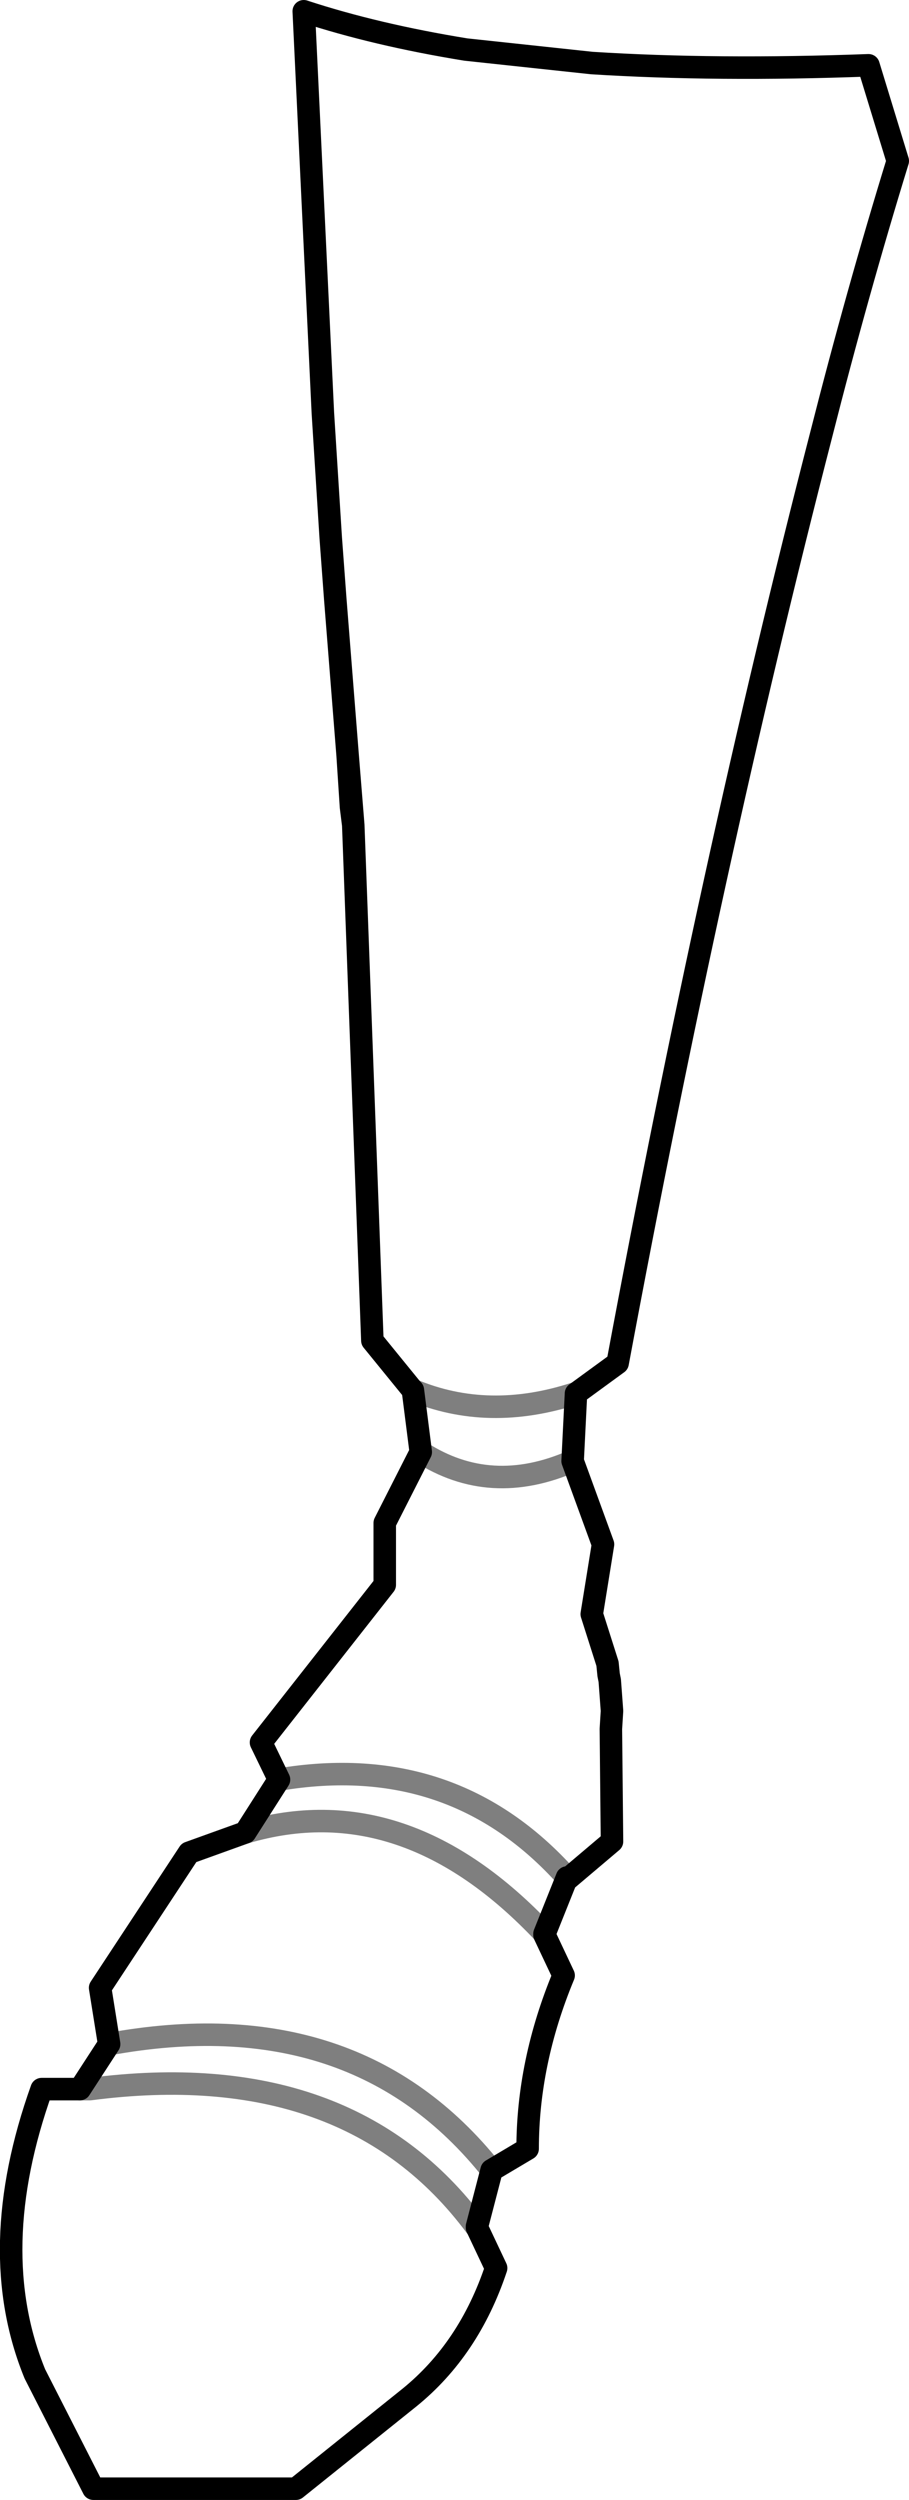 <?xml version="1.0" encoding="UTF-8" standalone="no"?>
<svg xmlns:xlink="http://www.w3.org/1999/xlink" height="111.05px" width="40.4px" xmlns="http://www.w3.org/2000/svg">
  <g transform="matrix(1.0, 0.0, 0.0, 1.0, -356.15, -442.7)">
    <path d="M376.85 444.9 L382.45 445.5 Q388.0 445.85 394.75 445.6 L396.05 449.85 Q394.25 455.7 392.65 462.0 387.75 481.0 383.6 503.25 L381.75 504.6 381.6 507.6 382.95 511.3 382.45 514.4 383.15 516.6 383.2 517.1 383.25 517.35 383.35 518.7 383.3 519.5 383.35 524.5 381.4 526.15 381.35 526.1 380.35 528.6 380.35 528.65 381.2 530.45 Q379.6 534.3 379.6 538.15 L378.0 539.1 377.35 541.6 377.35 541.65 378.2 543.45 Q377.0 547.05 374.35 549.2 L369.3 553.25 360.3 553.25 357.7 548.15 Q355.45 542.65 358.0 535.5 L359.7 535.5 361.0 533.5 360.6 531.0 364.55 525.0 367.05 524.1 368.55 521.75 367.75 520.1 373.25 513.1 373.25 510.35 374.85 507.2 374.5 504.45 374.45 504.4 372.7 502.25 371.85 479.35 371.75 478.55 371.6 476.25 371.05 469.3 370.85 466.6 370.5 461.05 369.65 443.2 Q372.85 444.25 376.85 444.9 M371.85 479.35 L371.6 476.25" fill="none" stroke="#000000" stroke-linecap="round" stroke-linejoin="round" stroke-width="1.0"/>
    <path d="M381.75 504.6 L381.7 504.6 Q377.85 505.85 374.5 504.45 M374.85 507.2 Q377.95 509.2 381.6 507.6 M359.7 535.5 L360.15 535.5 Q371.65 534.0 377.3 541.6 L377.35 541.65 M381.35 526.1 Q376.3 520.45 368.55 521.75 M380.35 528.6 Q374.15 522.0 367.05 524.1 M378.0 539.1 Q371.95 531.5 361.0 533.5" fill="none" stroke="#000000" stroke-linecap="round" stroke-linejoin="round" stroke-opacity="0.502" stroke-width="1.0"/>
  </g>
</svg>
